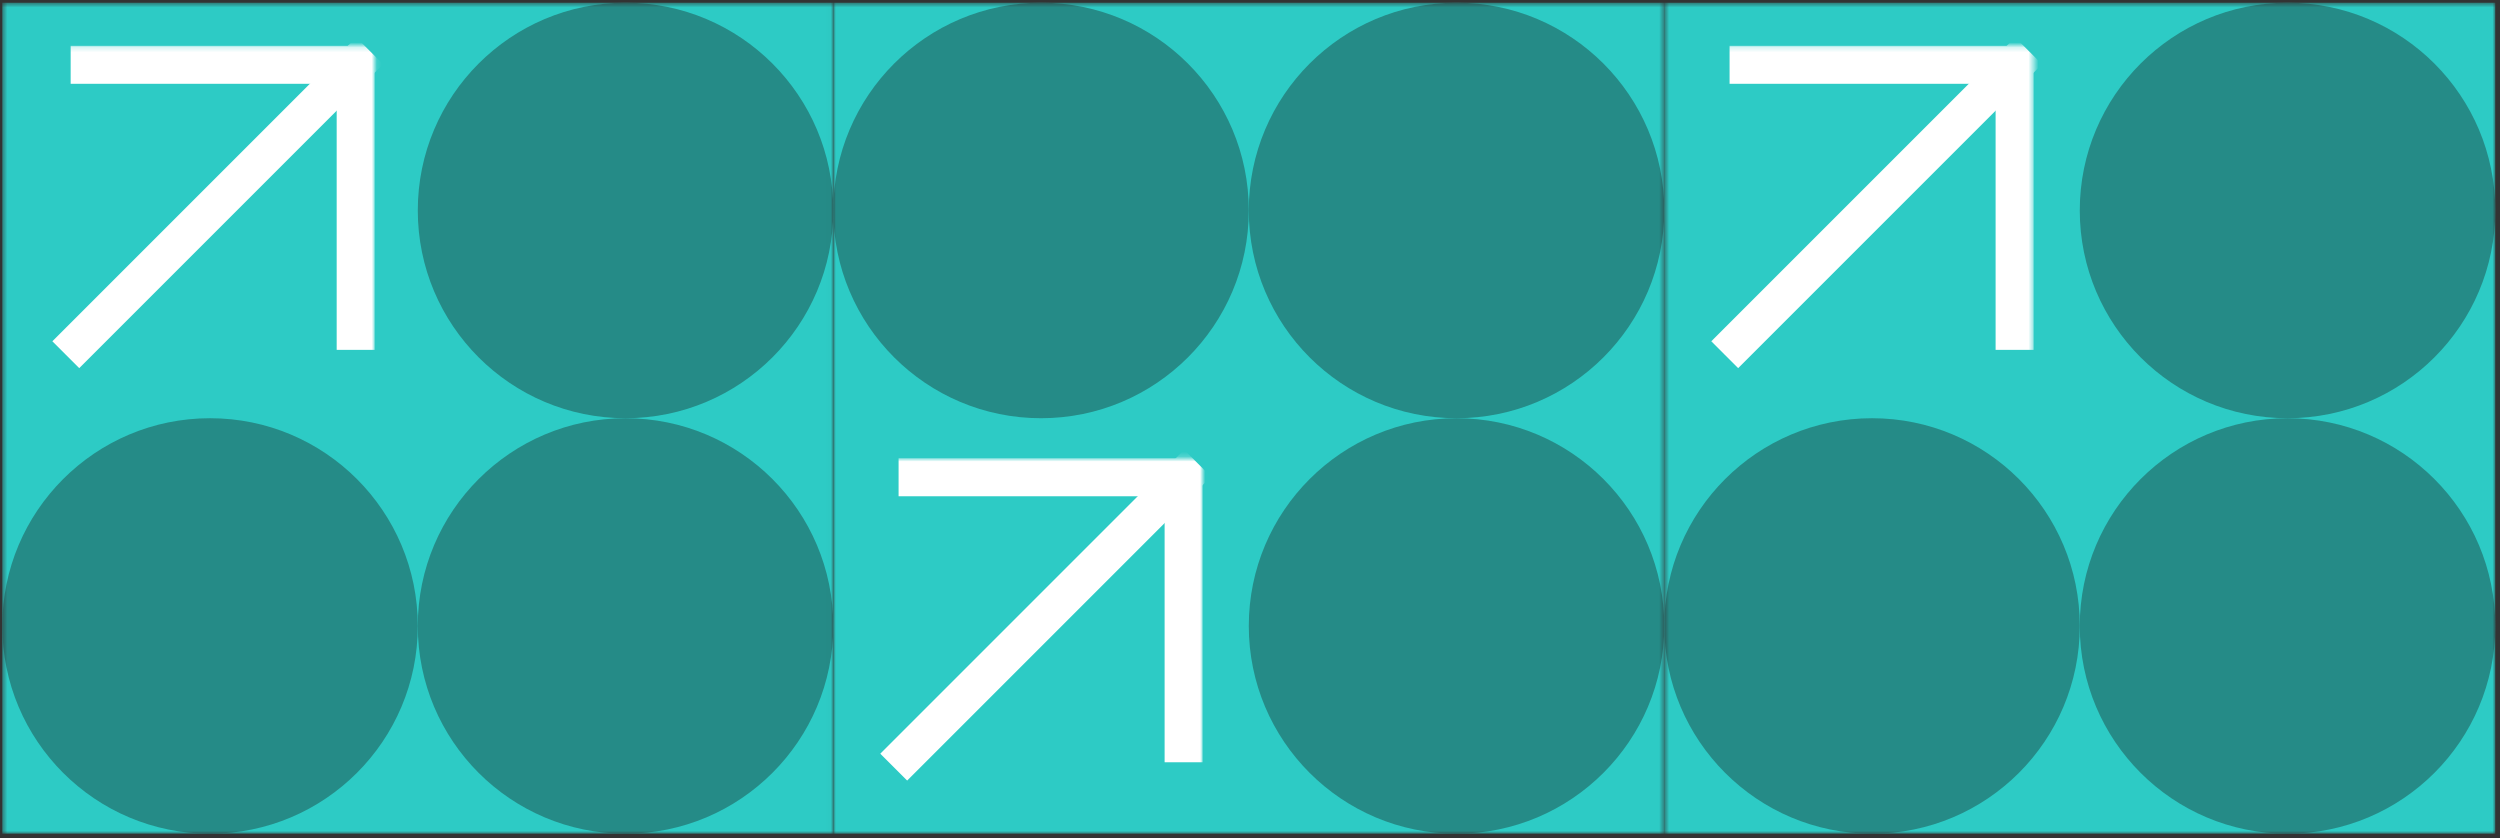 <svg width="501" height="168" viewBox="0 0 501 168" fill="none" xmlns="http://www.w3.org/2000/svg">
<rect x="0" y="0" width="501" height="168" fill="#333333" stroke="none"/>
<mask id="mask0_113_640" style="mask-type:luminance" maskUnits="userSpaceOnUse" x="0" y="0" width="167" height="168">
<path d="M166.99 0.545H0.459V167.076H166.99V0.545Z" fill="white"/>
</mask>
<g mask="url(#mask0_113_640)">
<path d="M166.99 0.545H0.459V167.076H166.99V0.545Z" fill="#2DCBC5"/>
<mask id="mask1_113_640" style="mask-type:luminance" maskUnits="userSpaceOnUse" x="9" y="9" width="67" height="67">
<path d="M75.091 9.18H9.712V75.792H75.091V9.18Z" fill="white"/>
</mask>
<g mask="url(#mask1_113_640)">
<path d="M17.969 12.988H71.28V66.3" stroke="white" stroke-width="7.616" stroke-linecap="square" stroke-linejoin="round"/>
<path d="M15.878 68.391L71.388 12.881" stroke="white" stroke-width="7.616" stroke-linecap="square" stroke-linejoin="round"/>
</g>
<path d="M125.357 83.81C148.351 83.81 166.99 65.171 166.99 42.178C166.99 19.184 148.351 0.545 125.357 0.545C102.364 0.545 83.725 19.184 83.725 42.178C83.725 65.171 102.364 83.81 125.357 83.81Z" fill="#258B87"/>
<path d="M42.092 167.076C65.085 167.076 83.725 148.437 83.725 125.443C83.725 102.45 65.085 83.811 42.092 83.811C19.099 83.811 0.459 102.45 0.459 125.443C0.459 148.437 19.099 167.076 42.092 167.076Z" fill="#258B87"/>
<path d="M125.357 167.076C148.351 167.076 166.99 148.437 166.99 125.443C166.99 102.45 148.351 83.811 125.357 83.811C102.364 83.811 83.725 102.45 83.725 125.443C83.725 148.437 102.364 167.076 125.357 167.076Z" fill="#258B87"/>
</g>
<mask id="mask2_113_640" style="mask-type:luminance" maskUnits="userSpaceOnUse" x="166" y="0" width="168" height="168">
<path d="M333.522 0.545H166.991V167.076H333.522V0.545Z" fill="white"/>
</mask>
<g mask="url(#mask2_113_640)">
<path d="M333.522 0.545H166.991V167.076H333.522V0.545Z" fill="#2DCBC5"/>
<path d="M208.624 83.811C231.618 83.811 250.257 65.171 250.257 42.178C250.257 19.185 231.618 0.545 208.624 0.545C185.63 0.545 166.991 19.185 166.991 42.178C166.991 65.171 185.63 83.811 208.624 83.811Z" fill="#258B87"/>
<path d="M291.89 83.811C314.883 83.811 333.522 65.171 333.522 42.178C333.522 19.185 314.883 0.545 291.89 0.545C268.896 0.545 250.257 19.185 250.257 42.178C250.257 65.171 268.896 83.811 291.89 83.811Z" fill="#258B87"/>
<mask id="mask3_113_640" style="mask-type:luminance" maskUnits="userSpaceOnUse" x="175" y="91" width="67" height="68">
<path d="M241.006 91.828H175.627V158.441H241.006V91.828Z" fill="white"/>
</mask>
<g mask="url(#mask3_113_640)">
<path d="M183.885 95.637H237.197V148.948" stroke="white" stroke-width="7.616" stroke-linecap="square" stroke-linejoin="round"/>
<path d="M181.794 151.04L237.304 95.529" stroke="white" stroke-width="7.616" stroke-linecap="square" stroke-linejoin="round"/>
</g>
<path d="M291.89 167.076C314.883 167.076 333.522 148.437 333.522 125.444C333.522 102.45 314.883 83.811 291.89 83.811C268.896 83.811 250.257 102.45 250.257 125.444C250.257 148.437 268.896 167.076 291.89 167.076Z" fill="#258B87"/>
</g>
<mask id="mask4_113_640" style="mask-type:luminance" maskUnits="userSpaceOnUse" x="333" y="0" width="168" height="168">
<path d="M500.051 0.545H333.52V167.076H500.051V0.545Z" fill="white"/>
</mask>
<g mask="url(#mask4_113_640)">
<path d="M500.052 0.545H333.521V167.076H500.052V0.545Z" fill="#2DCBC5"/>
<path d="M458.419 83.811C481.412 83.811 500.052 65.171 500.052 42.178C500.052 19.185 481.412 0.545 458.419 0.545C435.425 0.545 416.786 19.185 416.786 42.178C416.786 65.171 435.425 83.811 458.419 83.811Z" fill="#258B87"/>
<path d="M375.154 167.076C398.148 167.076 416.787 148.437 416.787 125.444C416.787 102.45 398.148 83.811 375.154 83.811C352.161 83.811 333.521 102.45 333.521 125.444C333.521 148.437 352.161 167.076 375.154 167.076Z" fill="#258B87"/>
<path d="M458.419 167.076C481.412 167.076 500.052 148.437 500.052 125.444C500.052 102.45 481.412 83.811 458.419 83.811C435.425 83.811 416.786 102.45 416.786 125.444C416.786 148.437 435.425 167.076 458.419 167.076Z" fill="#258B87"/>
<mask id="mask5_113_640" style="mask-type:luminance" maskUnits="userSpaceOnUse" x="342" y="9" width="66" height="67">
<path d="M407.536 9.18H342.157V75.792H407.536V9.18Z" fill="white"/>
</mask>
<g mask="url(#mask5_113_640)">
<path d="M350.416 12.989H403.728V66.3" stroke="white" stroke-width="7.616" stroke-linecap="square" stroke-linejoin="round"/>
<path d="M348.325 68.391L403.836 12.881" stroke="white" stroke-width="7.616" stroke-linecap="square" stroke-linejoin="round"/>
</g>
</g>
</svg>
